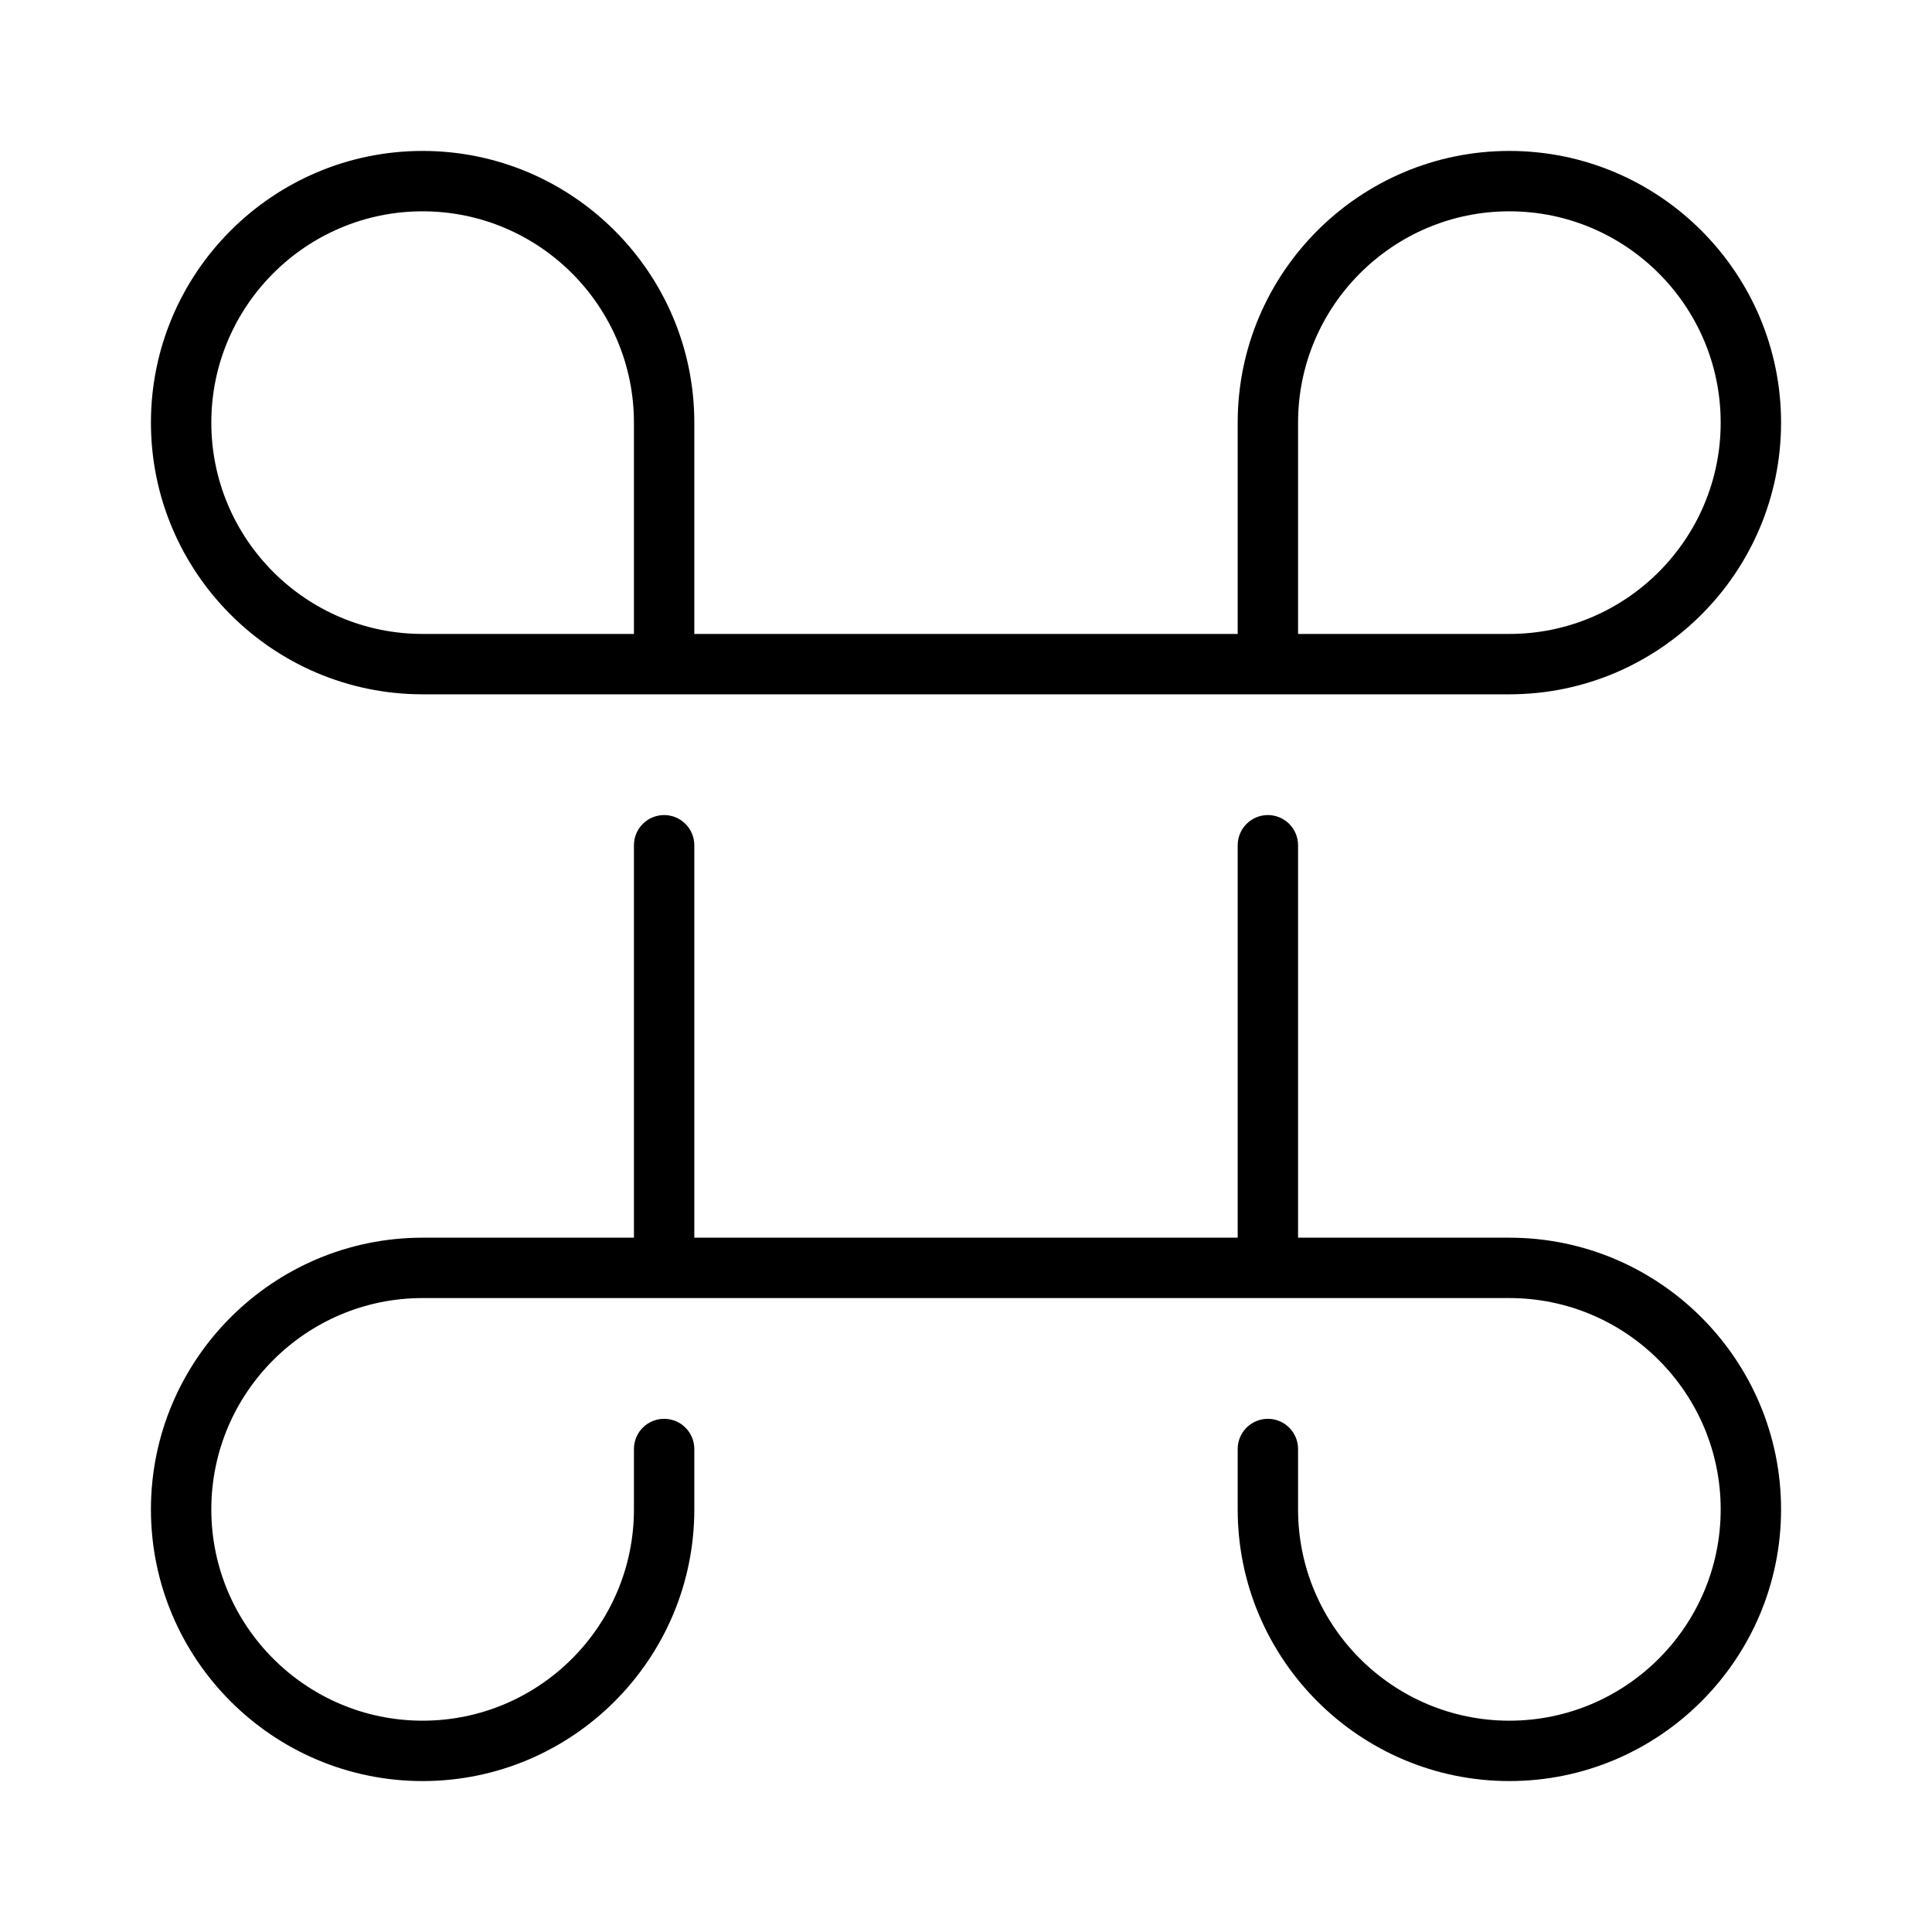 <?xml version="1.0" encoding="utf-8"?>
<!-- Generator: Adobe Illustrator 19.2.1, SVG Export Plug-In . SVG Version: 6.00 Build 0)  -->
<!DOCTYPE svg PUBLIC "-//W3C//DTD SVG 1.1//EN" "http://www.w3.org/Graphics/SVG/1.1/DTD/svg11.dtd">
<svg version="1.1" id="Layer_1" xmlns="http://www.w3.org/2000/svg" xmlns:xlink="http://www.w3.org/1999/xlink" x="0px" y="0px"
	 width="64px" height="64px" viewBox="0 0 64 64" enable-background="new 0 0 64 64" xml:space="preserve">
<path d="M14,23h8h20h8c4.962,0,9-4.038,9-9s-4.038-9-9-9s-9,4.038-9,9v7H23v-7c0-4.962-4.038-9-9-9s-9,4.038-9,9S9.038,23,14,23z
	 M43,14c0-3.86,3.14-7,7-7s7,3.14,7,7s-3.14,7-7,7h-7V14z M14,7c3.86,0,7,3.14,7,7v7h-7c-3.86,0-7-3.14-7-7S10.14,7,14,7z"/>
<path d="M14,59c4.962,0,9-4.038,9-9v-2c0-0.552-0.448-1-1-1s-1,0.448-1,1v2c0,3.86-3.14,7-7,7s-7-3.14-7-7s3.14-7,7-7h8h20h8
	c3.86,0,7,3.14,7,7s-3.14,7-7,7s-7-3.14-7-7v-2c0-0.552-0.448-1-1-1s-1,0.448-1,1v2c0,4.962,4.038,9,9,9s9-4.038,9-9s-4.038-9-9-9
	h-7V28c0-0.552-0.448-1-1-1s-1,0.448-1,1v13H23V28c0-0.552-0.448-1-1-1s-1,0.448-1,1v13h-7c-4.962,0-9,4.038-9,9S9.038,59,14,59z"/>
</svg>
